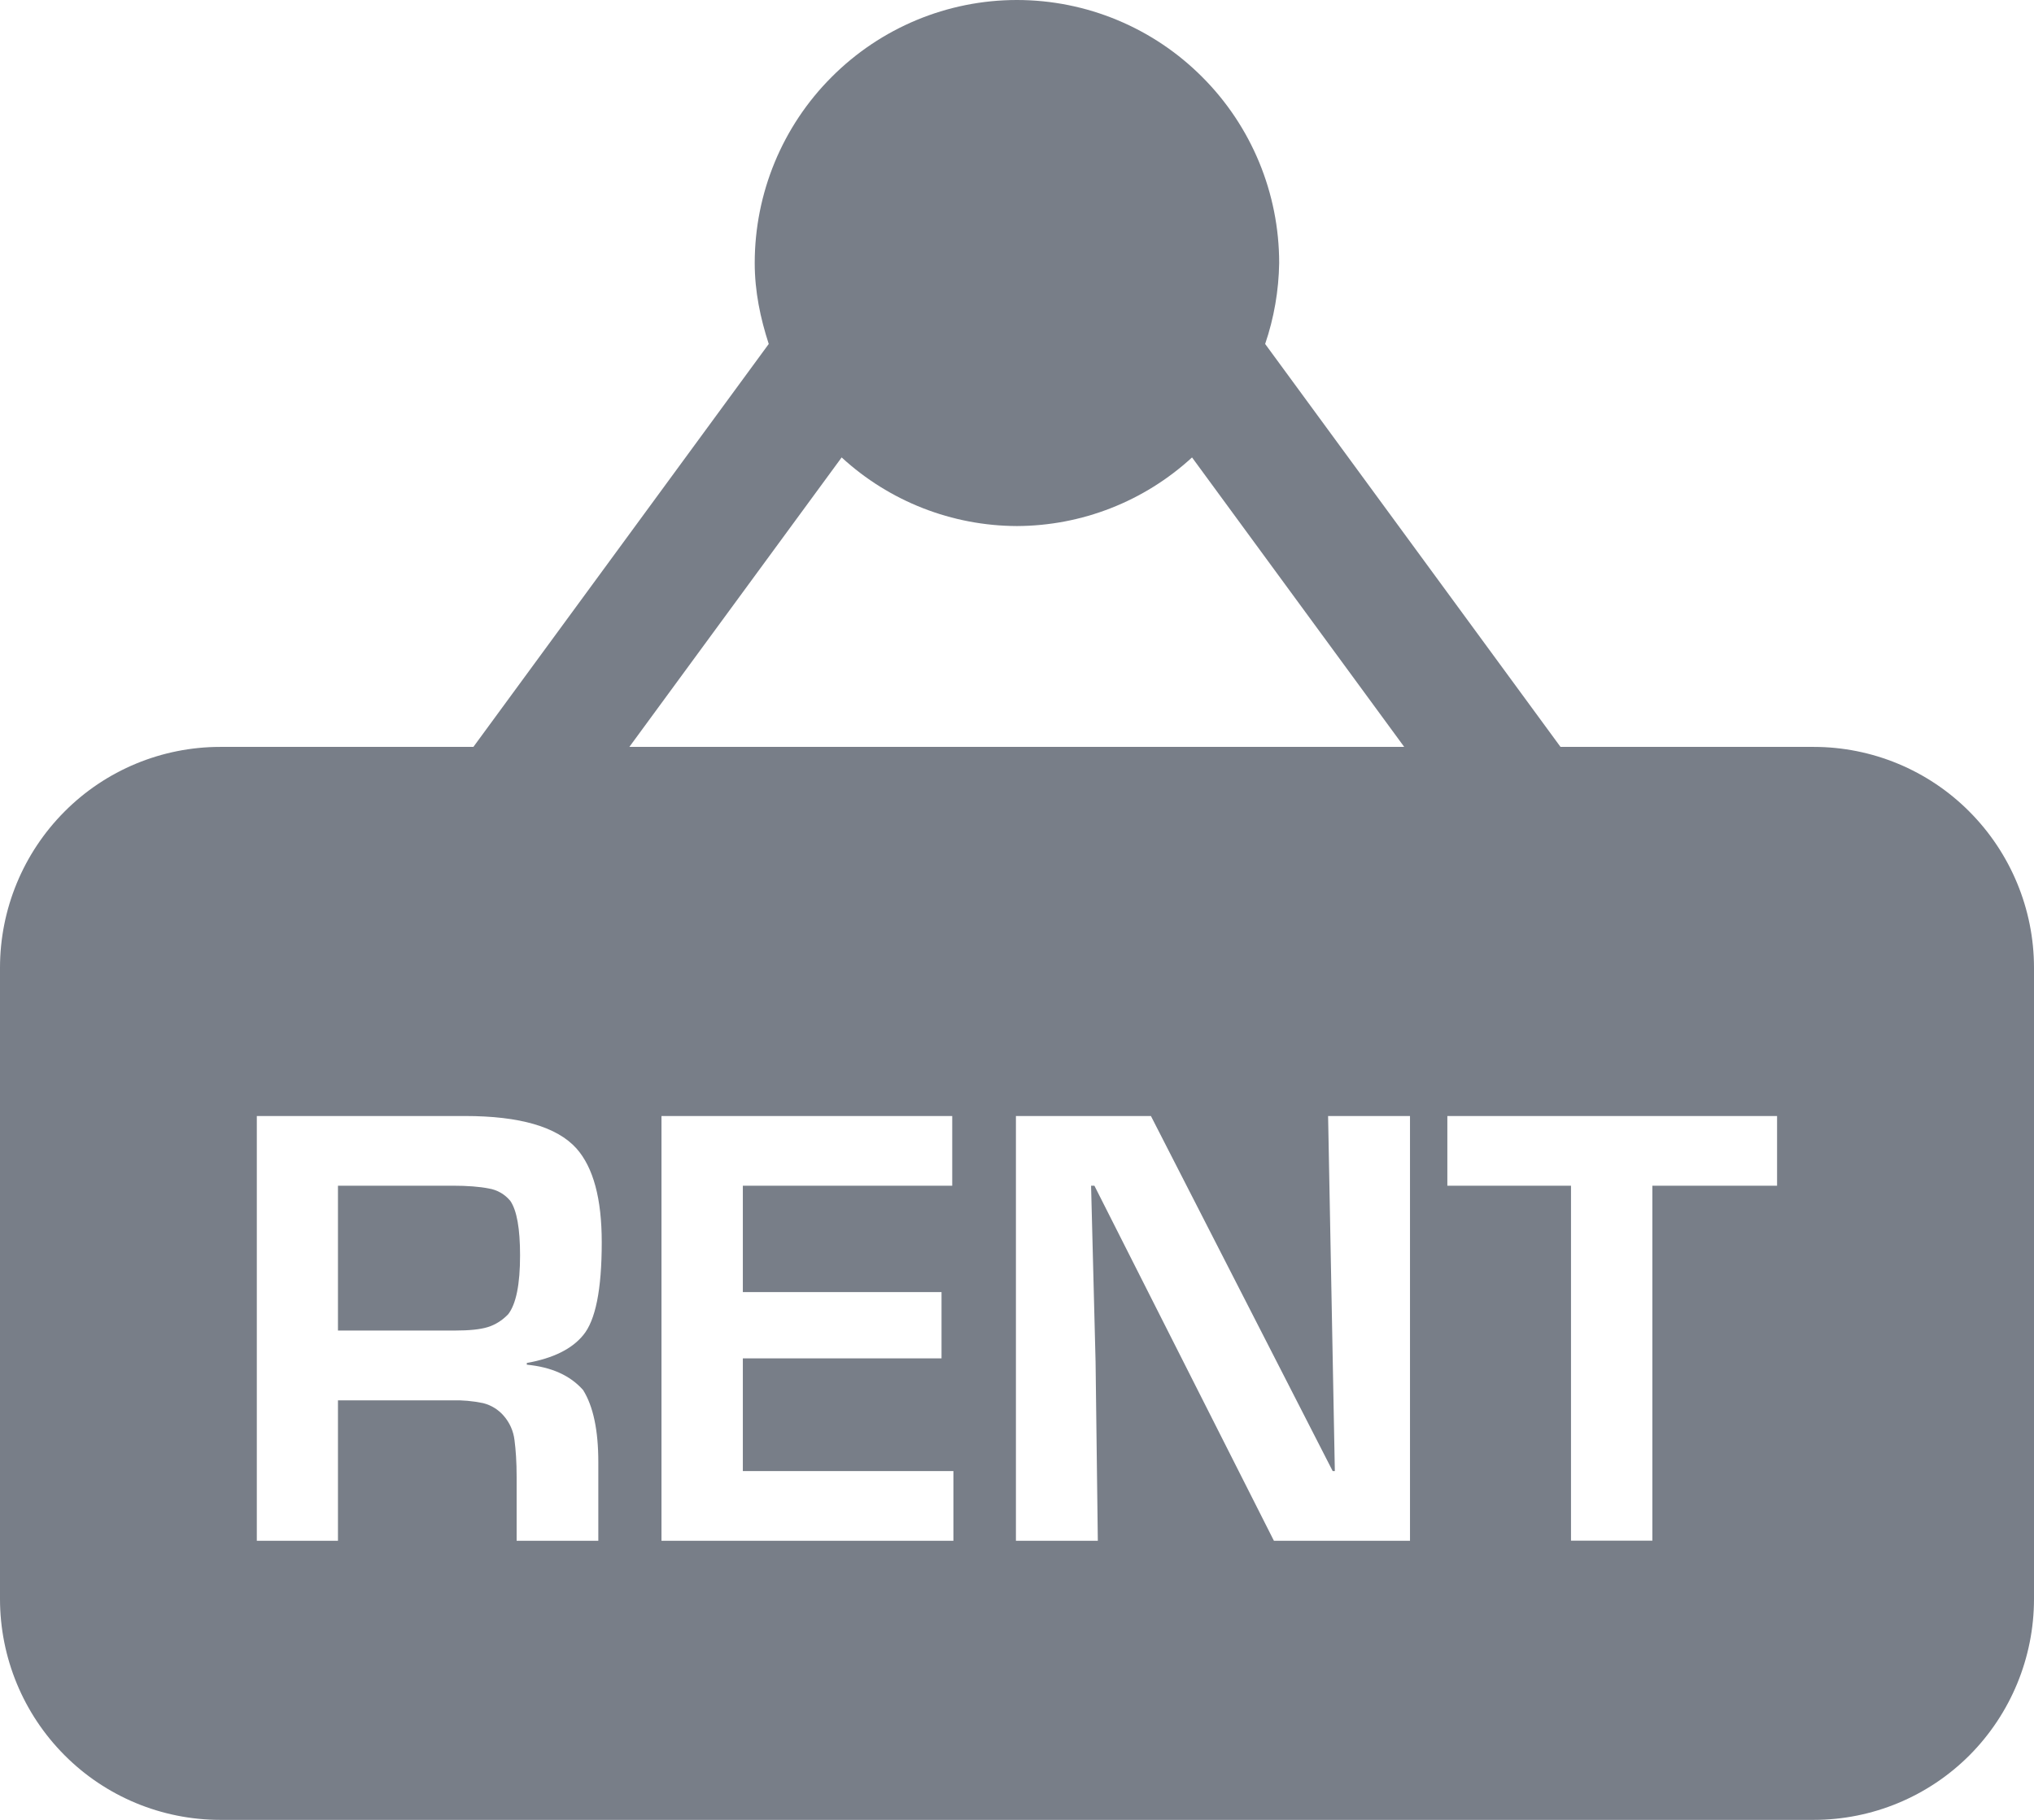 <svg width="19" height="17" viewBox="0 0 19 17" fill="none" xmlns="http://www.w3.org/2000/svg">
<path d="M16.942 6.977H14.577L11.818 3.213C11.901 2.97 11.945 2.714 11.949 2.457C11.949 1.805 11.691 1.18 11.231 0.72C10.772 0.259 10.149 0 9.499 0C8.85 0 8.227 0.259 7.768 0.72C7.308 1.18 7.05 1.805 7.05 2.457C7.05 2.723 7.103 2.973 7.181 3.213L4.422 6.977H2.057C1.512 6.977 0.988 7.194 0.603 7.581C0.217 7.968 0 8.493 0 9.04V14.936C0 15.484 0.217 16.009 0.603 16.396C0.988 16.783 1.512 17 2.057 17H16.943C17.488 17 18.012 16.783 18.398 16.396C18.783 16.009 19 15.484 19 14.936V9.04C19 8.493 18.782 7.968 18.396 7.581C18.011 7.194 17.487 6.977 16.942 6.977ZM5.447 12.985C5.542 13.137 5.589 13.362 5.589 13.658V14.393H4.826V13.795C4.826 13.657 4.818 13.543 4.806 13.452C4.796 13.368 4.761 13.289 4.705 13.225C4.655 13.167 4.588 13.126 4.513 13.107C4.416 13.087 4.317 13.078 4.218 13.081H3.157V14.393H2.399V10.425H4.344C4.856 10.425 5.202 10.526 5.384 10.727C5.543 10.906 5.621 11.198 5.621 11.605C5.621 12.046 5.563 12.335 5.447 12.473C5.342 12.601 5.168 12.688 4.921 12.732V12.748C5.152 12.77 5.327 12.849 5.447 12.985ZM7.862 4.273C8.309 4.684 8.893 4.912 9.499 4.914C10.105 4.912 10.688 4.684 11.135 4.273L13.117 6.977H5.879L7.862 4.273ZM8.906 14.393H6.179V10.425H8.895V11.076H6.939V12.07H8.795V12.689H6.939V13.742H8.906V14.393ZM13.171 14.393H11.9L10.223 11.076H10.192L10.234 12.722L10.255 14.393H9.49V10.425H10.751L12.449 13.742H12.469L12.406 10.425H13.171V14.393ZM16.6 11.076H15.435V14.392H14.675V11.076H13.52V10.425H16.6V11.076ZM4.767 11.218C4.828 11.307 4.858 11.477 4.858 11.727C4.858 11.998 4.821 12.181 4.747 12.277C4.691 12.335 4.627 12.375 4.556 12.397C4.485 12.419 4.382 12.429 4.25 12.429H3.157V11.076H4.228C4.367 11.076 4.48 11.085 4.566 11.102C4.645 11.115 4.716 11.156 4.767 11.218Z" fill="#787E88"/>
</svg>
